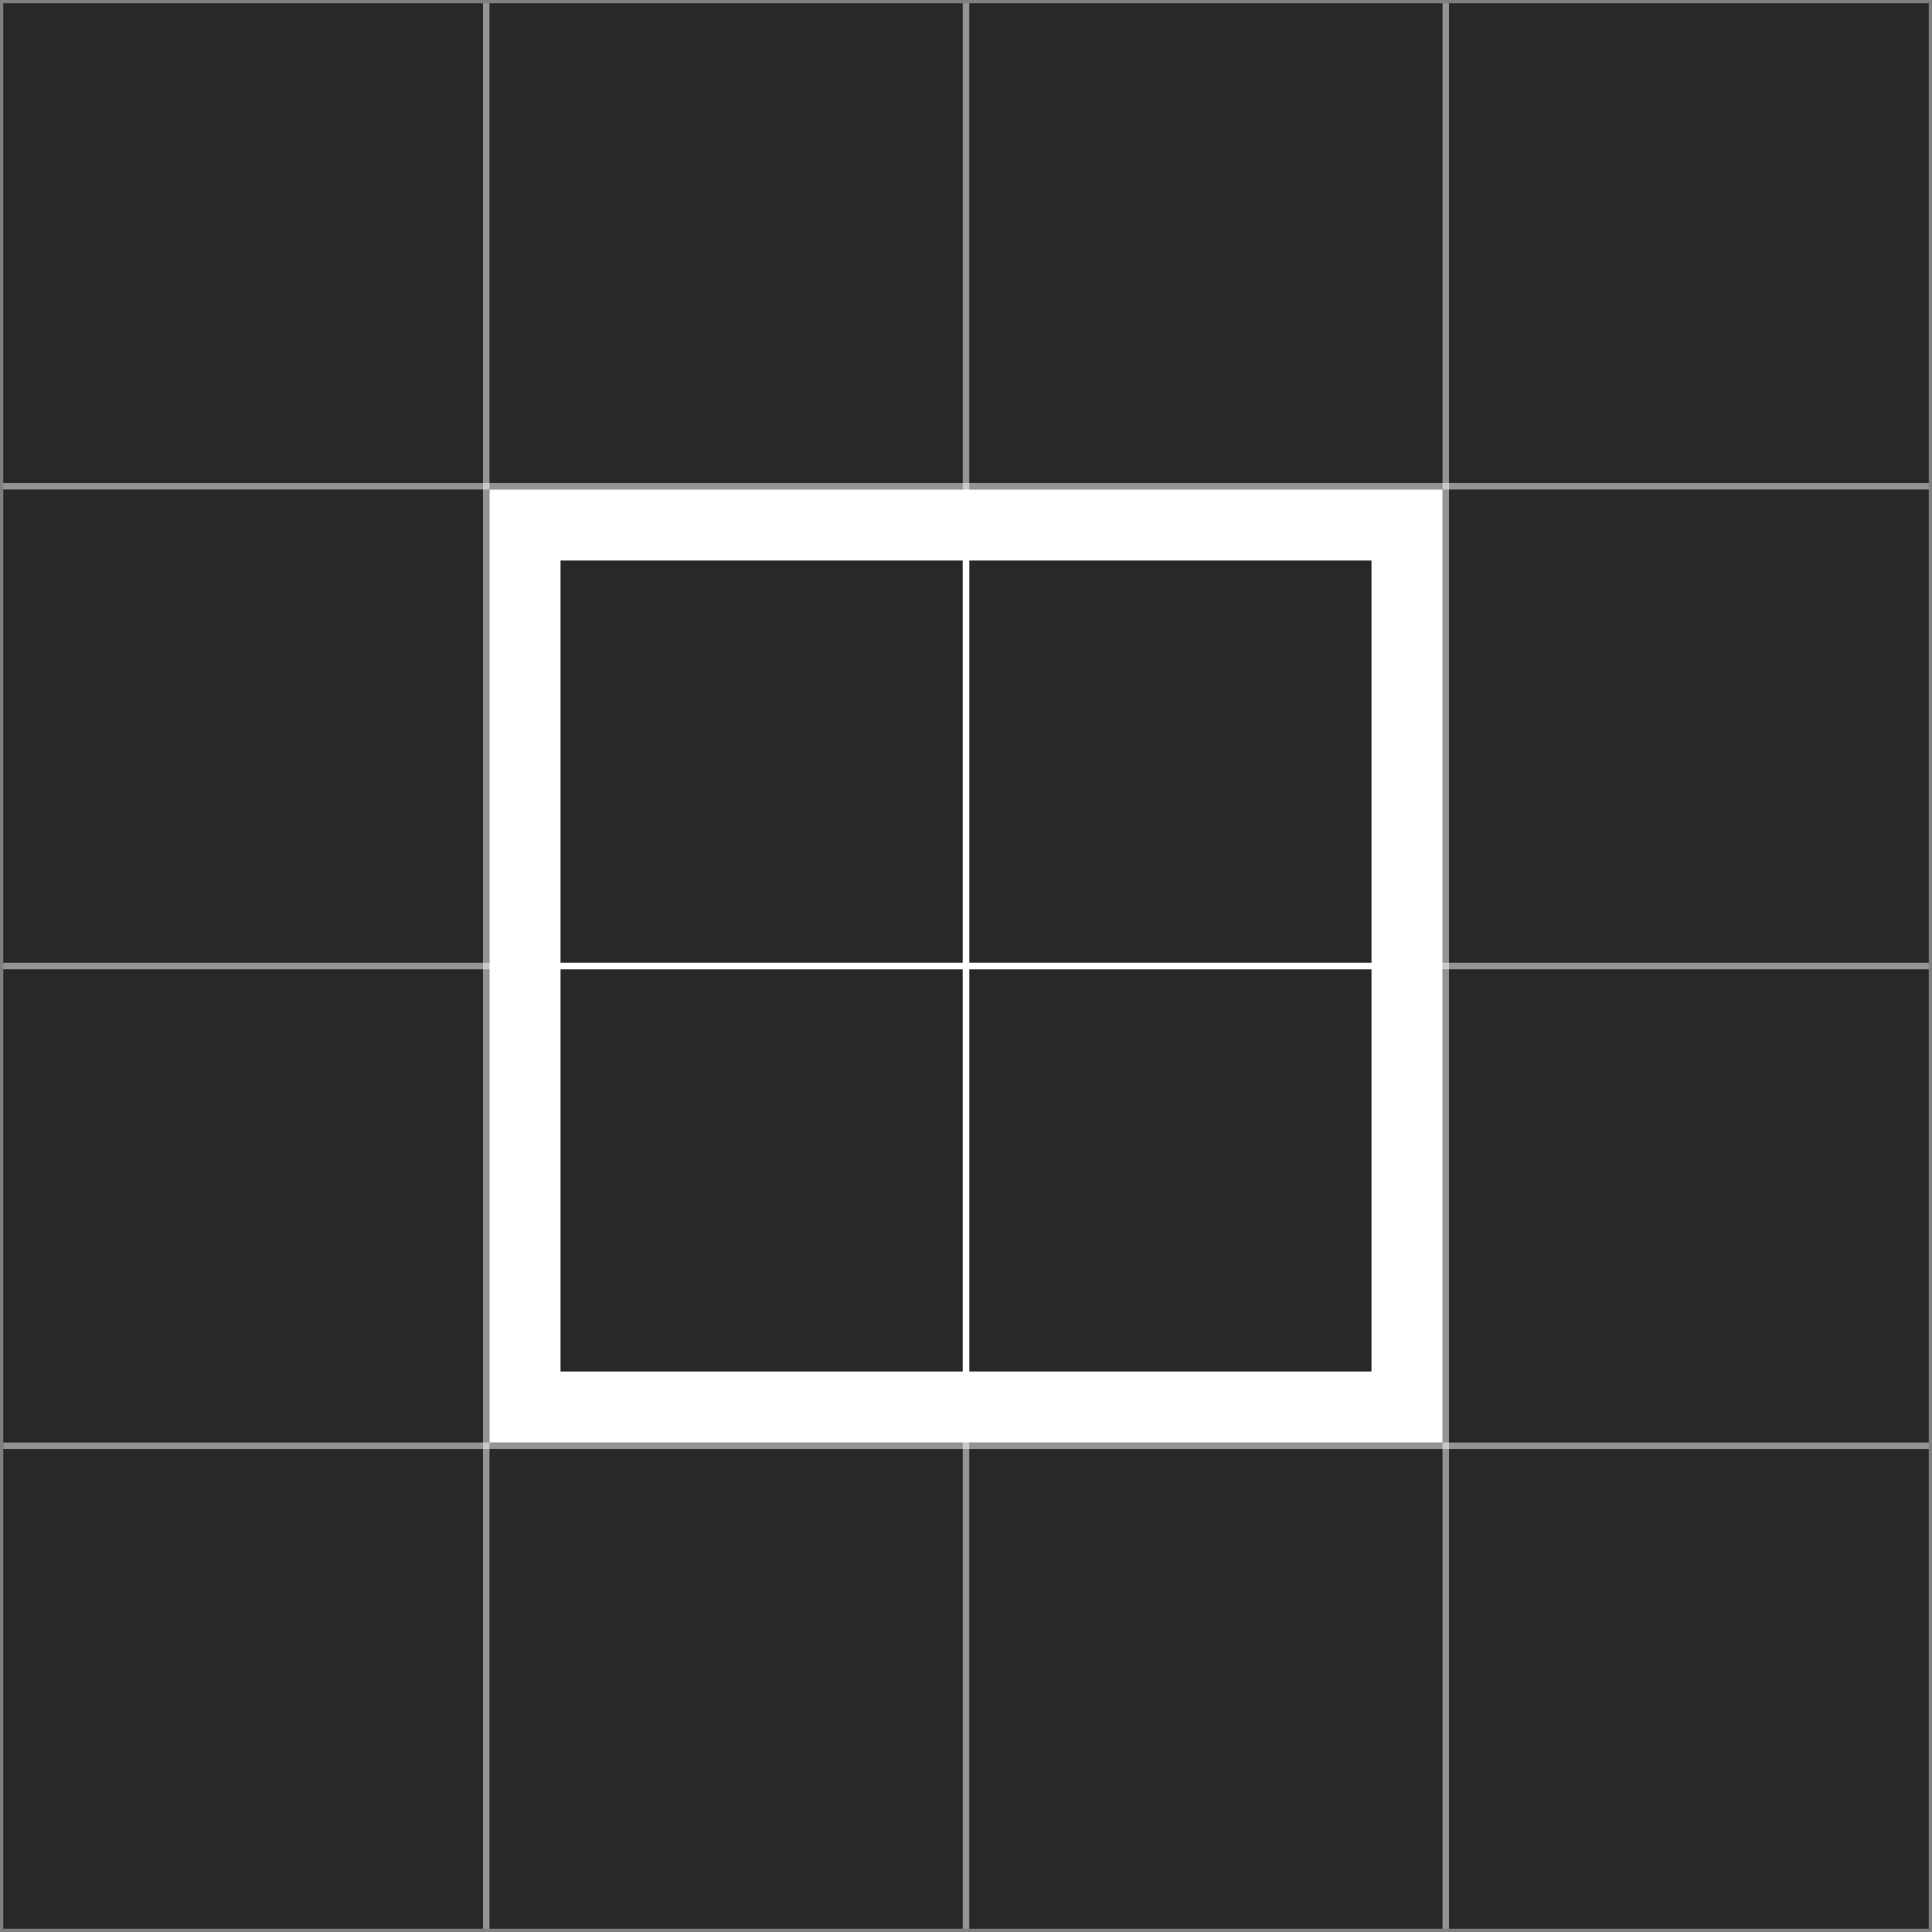 <?xml version="1.0" encoding="UTF-8" standalone="no"?>
<!-- Created with Inkscape (http://www.inkscape.org/) -->

<svg
   width="300"
   height="300"
   viewBox="0 0 79.375 79.375"
   version="1.1"
   id="svg42813"
   sodipodi:docname="11.svg"
   inkscape:export-filename="11.png"
   inkscape:export-xdpi="327.67999"
   inkscape:export-ydpi="327.67999"
   inkscape:version="1.2 (dc2aedaf03, 2022-05-15)"
   xmlns:inkscape="http://www.inkscape.org/namespaces/inkscape"
   xmlns:sodipodi="http://sodipodi.sourceforge.net/DTD/sodipodi-0.dtd"
   xmlns="http://www.w3.org/2000/svg"
   xmlns:svg="http://www.w3.org/2000/svg">
  <sodipodi:namedview
     id="namedview42815"
     pagecolor="#505050"
     bordercolor="#eeeeee"
     borderopacity="1"
     inkscape:showpageshadow="0"
     inkscape:pageopacity="0"
     inkscape:pagecheckerboard="0"
     inkscape:deskcolor="#505050"
     inkscape:document-units="px"
     showgrid="false"
     inkscape:zoom="1.4142136"
     inkscape:cx="142.48201"
     inkscape:cy="165.46298"
     inkscape:window-width="1366"
     inkscape:window-height="706"
     inkscape:window-x="-4"
     inkscape:window-y="36"
     inkscape:window-maximized="1"
     inkscape:current-layer="layer1" />
  <defs
     id="defs42810" />
  <g
     inkscape:label="Слой 1"
     inkscape:groupmode="layer"
     id="layer1">
    <rect
       style="fill:#282829;fill-opacity:1;fill-rule:evenodd;stroke:none;stroke-width:0;stroke-dasharray:none;paint-order:markers stroke fill;stroke-opacity:1"
       id="rect43947"
       width="79.375"
       height="79.375"
       x="-1e-06"
       y="0"
       ry="0" />
    <path
       style="fill:#252526;fill-opacity:1;fill-rule:evenodd;stroke:#ffffff;stroke-width:0.265;stroke-dasharray:none;stroke-opacity:0.5;paint-order:markers stroke fill"
       d="M 39.688,5e-7 V 79.375"
       id="path10610" />
    <path
       style="fill:#252526;fill-opacity:1;fill-rule:evenodd;stroke:#ffffff;stroke-width:0.265;stroke-dasharray:none;stroke-opacity:0.5;paint-order:markers stroke fill"
       d="M 5e-7,39.688 H 79.375"
       id="path11401" />
    <path
       style="fill:#252526;fill-opacity:1;fill-rule:evenodd;stroke:#ffffff;stroke-width:0.265;stroke-dasharray:none;stroke-opacity:0.5;paint-order:markers stroke fill"
       d="M 59.399,5e-7 V 79.375"
       id="path12138" />
    <path
       style="fill:#252526;fill-opacity:1;fill-rule:evenodd;stroke:#ffffff;stroke-width:0.265;stroke-dasharray:none;stroke-opacity:0.5;paint-order:markers stroke fill"
       d="M 19.976,0 V 79.375"
       id="path12140" />
    <path
       style="fill:#252526;fill-opacity:1;fill-rule:evenodd;stroke:#ffffff;stroke-width:0.265;stroke-dasharray:none;stroke-opacity:0.5;paint-order:markers stroke fill"
       d="M 0,19.976 H 79.375"
       id="path12142" />
    <path
       style="fill:#252526;fill-opacity:1;fill-rule:evenodd;stroke:#ffffff;stroke-width:0.265;stroke-dasharray:none;stroke-opacity:0.5;paint-order:markers stroke fill"
       d="M 0.132,59.399 H 79.507"
       id="path12144" />
    <path
       style="fill:#252526;fill-opacity:0;fill-rule:evenodd;stroke:#7f7f81;stroke-width:0.265;stroke-dasharray:none;stroke-opacity:1;paint-order:markers stroke fill"
       d="M 79.375,0 V 27.502 79.375 H 0 V 0 Z"
       id="path15999"
       sodipodi:nodetypes="cccccc" />
    <rect
       style="fill:none;fill-opacity:1;fill-rule:evenodd;stroke:#ffffff;stroke-width:2.919;stroke-dasharray:none;stroke-opacity:1;paint-order:markers stroke fill"
       id="rect34300"
       width="36.24"
       height="36.24"
       x="21.568"
       y="21.568" />
    <path
       style="fill:none;fill-opacity:1;fill-rule:evenodd;stroke:#ffffff;stroke-width:0.265;stroke-opacity:1;paint-order:markers stroke fill"
       d="M 39.688,21.568 V 57.807"
       id="path7918" />
    <path
       style="fill:none;fill-opacity:1;fill-rule:evenodd;stroke:#ffffff;stroke-width:0.265;stroke-opacity:1;paint-order:markers stroke fill"
       d="M 57.807,39.688 H 21.568"
       id="path8046" />
  </g>
</svg>
